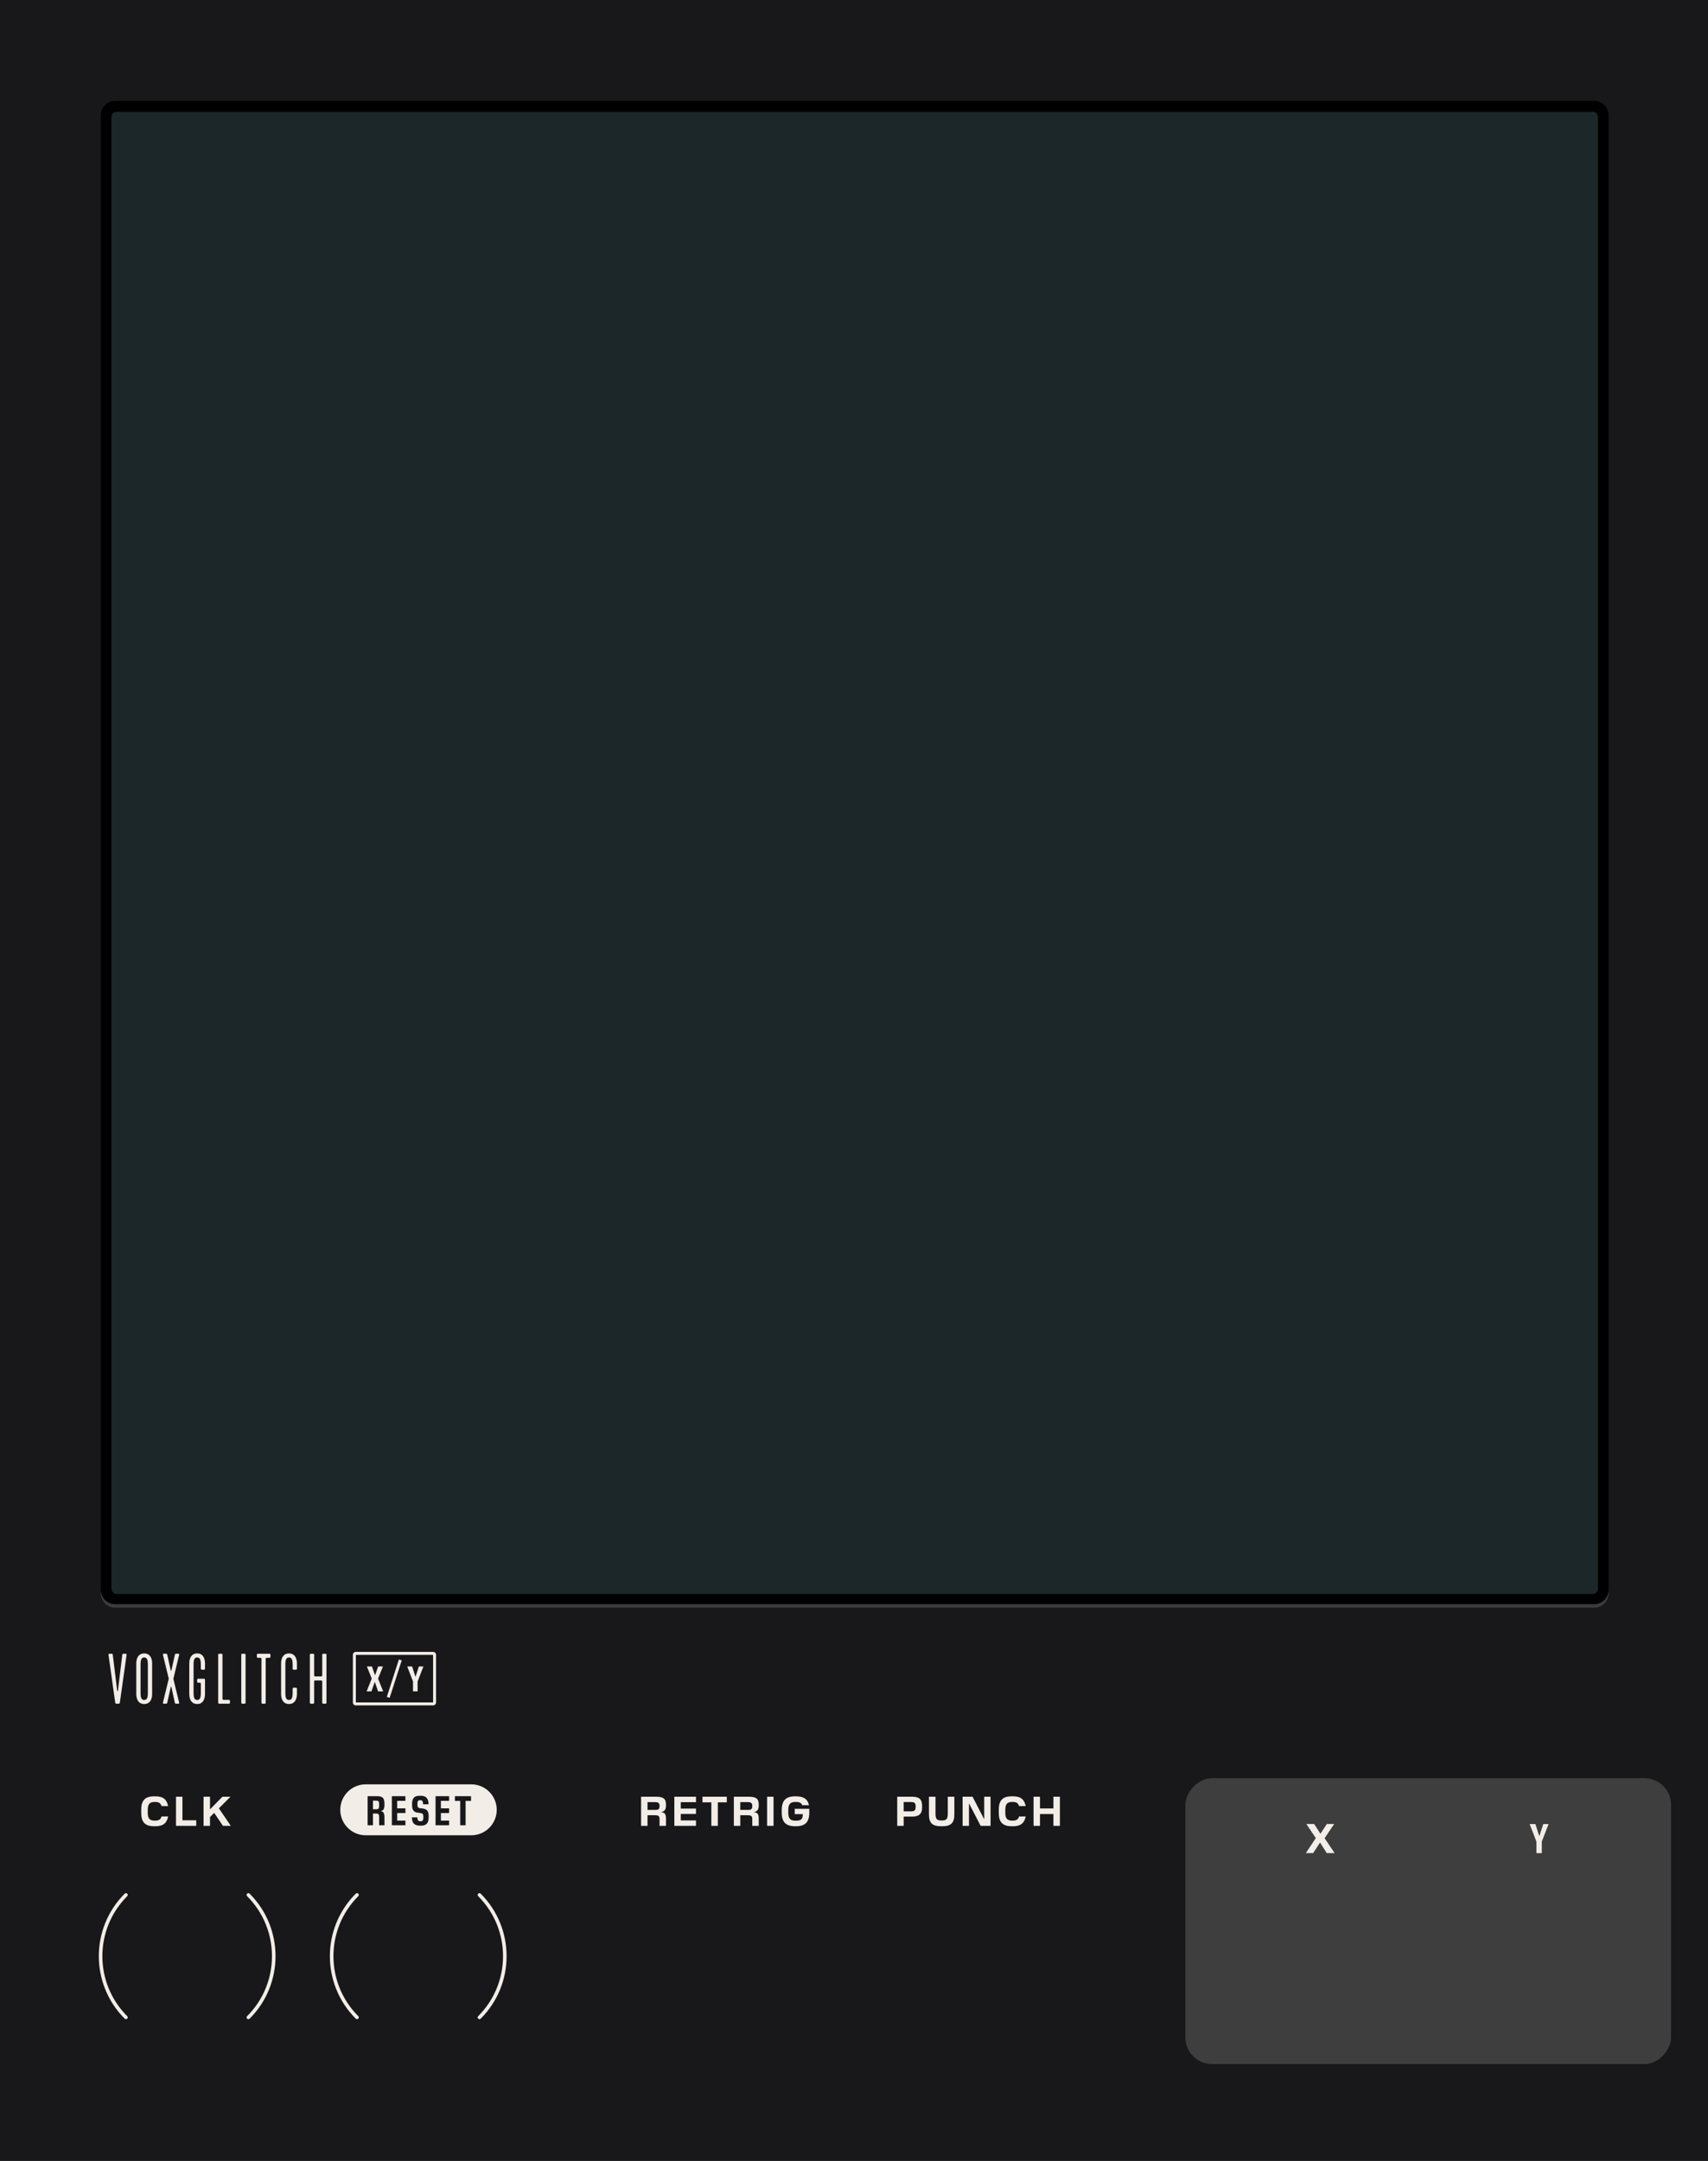 <?xml version="1.0" encoding="UTF-8" standalone="no"?>
<!-- Generator: Adobe Illustrator 26.1.0, SVG Export Plug-In . SVG Version: 6.00 Build 0)  -->

<svg
   version="1.1"
   id="Ebene_2"
   x="0px"
   y="0px"
   width="101.6mm"
   height="128.5mm"
   viewBox="0 0 288 364.252"
   style="enable-background:new 0 0 288 364.252;"
   xml:space="preserve"
   sodipodi:docname="xy_panel-dark.svg"
   inkscape:version="1.3.2 (091e20e, 2023-11-25, custom)"
   xmlns:inkscape="http://www.inkscape.org/namespaces/inkscape"
   xmlns:sodipodi="http://sodipodi.sourceforge.net/DTD/sodipodi-0.dtd"
   xmlns="http://www.w3.org/2000/svg"
   xmlns:svg="http://www.w3.org/2000/svg"><sodipodi:namedview
   id="namedview45"
   pagecolor="#ffffff"
   bordercolor="#666666"
   borderopacity="1.0"
   inkscape:pageshadow="2"
   inkscape:pageopacity="0.0"
   inkscape:pagecheckerboard="0"
   showgrid="false"
   inkscape:zoom="4.7933847"
   inkscape:cx="73.43454"
   inkscape:cy="346.83217"
   inkscape:window-width="3840"
   inkscape:window-height="2054"
   inkscape:window-x="2869"
   inkscape:window-y="-11"
   inkscape:window-maximized="1"
   inkscape:current-layer="Ebene_2"
   inkscape:document-units="mm"
   inkscape:showpageshadow="2"
   inkscape:deskcolor="#d1d1d1"
   showguides="true"><sodipodi:guide
     position="-17.524,64.62"
     orientation="0,1"
     id="guide1"
     inkscape:locked="false"
     inkscape:label=""
     inkscape:color="rgb(0,134,229)" /></sodipodi:namedview><rect
   x="0"
   y="0"
   width="288.0"
   height="364.252"
   style="fill:#18181a;fill-opacity:1;opacity:1;stroke:none"
   inkscape:groupmode="layer"
   id="rect1" /><defs
   id="defs47">
	
	
	
	

	
	
	
	
	
	
	
	
	
	
<rect
   x="159.804"
   y="438.104"
   width="89.081"
   height="27.121"
   id="rect3" /><rect
   x="159.804"
   y="438.104"
   width="89.081"
   height="27.121"
   id="rect3-9" /></defs>
<style
   type="text/css"
   id="style2">
	.st0{fill:#F3EDE7;}
	.st1{opacity:0.15;fill:#FFFFFF;}
	.st2{fill:#1C2729;}
</style>
<path
   class="st0"
   d="m 21.45,339.847 c -2.793,-2.793 -4.188,-6.45 -4.188,-10.111 0,-3.66 1.395,-7.318 4.188,-10.11 0.117,-0.117 0.117,-0.307 0,-0.424 -0.117,-0.117 -0.307,-0.117 -0.424,0 -2.909,2.908 -4.364,6.723 -4.364,10.535 0,3.812 1.455,7.626 4.364,10.535 0.117,0.117 0.307,0.117 0.424,0 0.118,-0.118 0.118,-0.308 0,-0.425 z"
   id="path4"
   style="fill-opacity:1;fill:#f3ede7;stroke:none" /><path
   class="st0"
   d="m 41.671,319.626 c 2.792,2.793 4.188,6.45 4.188,10.11 0,3.66 -1.395,7.318 -4.188,10.111 -0.117,0.117 -0.117,0.307 0,0.424 0.117,0.117 0.307,0.117 0.424,0 2.908,-2.908 4.364,-6.723 4.364,-10.535 0,-3.812 -1.455,-7.626 -4.364,-10.535 -0.117,-0.117 -0.307,-0.117 -0.424,0 -0.117,0.118 -0.117,0.308 0,0.425 z"
   id="path6"
   style="fill-opacity:1;fill:#f3ede7;stroke:none" /><path
   class="st0"
   d="m 60.411,339.847 c -2.793,-2.793 -4.188,-6.45 -4.188,-10.111 0,-3.66 1.395,-7.318 4.188,-10.11 0.117,-0.117 0.117,-0.307 0,-0.424 -0.117,-0.117 -0.307,-0.117 -0.424,0 -2.909,2.908 -4.364,6.723 -4.364,10.535 0,3.812 1.455,7.626 4.364,10.535 0.117,0.117 0.307,0.117 0.424,0 0.118,-0.118 0.118,-0.308 0,-0.425 z"
   id="path8"
   style="fill-opacity:1;fill:#f3ede7;stroke:none" /><path
   class="st0"
   d="m 80.632,319.626 c 2.793,2.793 4.188,6.45 4.188,10.11 0,3.66 -1.395,7.318 -4.188,10.111 -0.117,0.117 -0.117,0.307 0,0.424 0.117,0.117 0.307,0.117 0.424,0 2.908,-2.908 4.364,-6.723 4.364,-10.535 0,-3.812 -1.455,-7.626 -4.364,-10.535 -0.117,-0.117 -0.307,-0.117 -0.424,0 -0.117,0.118 -0.117,0.308 0,0.425 z"
   id="path10"
   style="fill-opacity:1;fill:#f3ede7;stroke:none" />
<path
   class="st0"
   d="m 52.417,287.179 h 0.384 c 0.112,0 0.169,-0.067 0.169,-0.168 v -3.583 c 0,-0.101 0.067,-0.168 0.169,-0.168 h 1.015 c 0.102,0 0.181,0.067 0.181,0.168 v 3.583 c 0,0.101 0.068,0.168 0.169,0.168 h 0.373 c 0.112,0 0.169,-0.067 0.169,-0.168 v -8.086 c 0,-0.101 -0.068,-0.168 -0.169,-0.168 h -0.373 c -0.112,0 -0.169,0.067 -0.169,0.168 v 3.481 c 0,0.101 -0.079,0.168 -0.181,0.168 h -1.015 c -0.102,0 -0.169,-0.067 -0.169,-0.168 v -3.481 c 0,-0.101 -0.067,-0.168 -0.169,-0.168 h -0.384 c -0.112,0 -0.169,0.067 -0.169,0.168 v 8.086 c 0,0.101 0.067,0.168 0.169,0.168 z m -5.02,-1.639 c 0,1.033 0.462,1.696 1.33,1.696 0.88,0 1.342,-0.674 1.342,-1.696 v -0.887 c 0,-0.101 -0.067,-0.168 -0.169,-0.168 h -0.384 c -0.102,0 -0.169,0.067 -0.169,0.168 v 0.674 c 0,0.831 -0.146,1.224 -0.62,1.224 -0.474,0 -0.608,-0.393 -0.608,-1.224 v -4.717 c 0,-0.831 0.135,-1.224 0.608,-1.224 0.473,0 0.62,0.393 0.62,1.224 v 0.674 c 0,0.101 0.067,0.168 0.169,0.168 h 0.384 c 0.102,0 0.169,-0.067 0.169,-0.168 v -0.887 c 0,-1.022 -0.462,-1.696 -1.342,-1.696 -0.868,0 -1.33,0.663 -1.33,1.696 z m -4.085,-6.267 c 0,0.112 0.067,0.168 0.169,0.168 h 0.439 c 0.102,0 0.169,0.067 0.169,0.168 v 7.401 c 0,0.101 0.068,0.168 0.17,0.168 h 0.372 c 0.112,0 0.169,-0.067 0.169,-0.168 v -7.401 c 0,-0.101 0.067,-0.168 0.169,-0.168 h 0.462 c 0.102,0 0.17,-0.067 0.17,-0.168 v -0.348 c 0,-0.112 -0.068,-0.168 -0.17,-0.168 h -1.95 c -0.102,0 -0.169,0.067 -0.169,0.168 z m -2.459,7.906 h 0.384 c 0.112,0 0.169,-0.067 0.169,-0.168 v -8.086 c 0,-0.101 -0.067,-0.168 -0.169,-0.168 h -0.384 c -0.112,0 -0.169,0.067 -0.169,0.168 v 8.086 c 0,0.101 0.067,0.168 0.169,0.168 z m -4.062,-0.168 c 0,0.101 0.067,0.168 0.169,0.168 h 1.646 c 0.102,0 0.169,-0.067 0.169,-0.168 v -0.314 c 0,-0.101 -0.067,-0.168 -0.169,-0.168 h -0.925 c -0.102,0 -0.169,-0.067 -0.169,-0.168 v -7.435 c 0,-0.101 -0.067,-0.168 -0.169,-0.168 h -0.383 c -0.112,0 -0.169,0.067 -0.169,0.168 z m -4.874,-1.471 c 0,1.033 0.462,1.696 1.33,1.696 0.88,0 1.319,-0.674 1.319,-1.696 v -2.403 c 0,-0.101 -0.067,-0.168 -0.169,-0.168 h -0.981 c -0.102,0 -0.169,0.067 -0.169,0.168 v 0.337 c 0,0.112 0.067,0.168 0.169,0.168 h 0.282 c 0.102,0 0.169,0.067 0.169,0.168 v 1.516 c 0,0.831 -0.146,1.224 -0.62,1.224 -0.474,0 -0.608,-0.393 -0.608,-1.224 v -4.717 c 0,-0.831 0.135,-1.224 0.608,-1.224 0.473,0 0.62,0.393 0.62,1.224 v 0.674 c 0,0.101 0.067,0.168 0.169,0.168 h 0.361 c 0.102,0 0.169,-0.067 0.169,-0.168 v -0.887 c 0,-1.022 -0.439,-1.696 -1.319,-1.696 -0.868,0 -1.33,0.663 -1.33,1.696 z m -4.333,1.639 h 0.451 c 0.079,0 0.146,-0.067 0.169,-0.168 l 0.598,-2.684 h 0.091 l 0.586,2.684 c 0.022,0.101 0.102,0.168 0.181,0.168 h 0.439 c 0.079,0 0.136,-0.067 0.113,-0.168 l -0.97,-3.976 0.011,-0.135 0.959,-3.976 c 0.022,-0.101 -0.034,-0.168 -0.113,-0.168 h -0.439 c -0.079,0 -0.146,0.067 -0.169,0.168 l -0.598,2.695 h -0.091 l -0.598,-2.695 c -0.022,-0.101 -0.09,-0.168 -0.169,-0.168 h -0.451 c -0.067,0 -0.135,0.067 -0.112,0.168 l 0.97,3.976 v 0.135 l -0.97,3.976 c -0.023,0.101 0.045,0.168 0.112,0.168 z m -3.882,-1.853 v -4.717 c 0,-0.831 0.135,-1.224 0.609,-1.224 0.485,0 0.62,0.393 0.62,1.224 v 4.717 c 0,0.831 -0.135,1.224 -0.62,1.224 -0.474,0 -0.609,-0.393 -0.609,-1.224 z m -0.722,0.214 c 0,1.033 0.462,1.696 1.331,1.696 0.88,0 1.342,-0.663 1.342,-1.696 v -5.144 c 0,-1.033 -0.462,-1.696 -1.342,-1.696 -0.868,0 -1.331,0.663 -1.331,1.696 z m -3.362,1.639 h 0.406 c 0.113,0 0.169,-0.056 0.191,-0.213 l 1.128,-8.007 c 0.022,-0.168 -0.068,-0.202 -0.169,-0.202 h -0.35 c -0.124,0 -0.191,0.034 -0.203,0.18 l -0.744,6.098 h -0.113 l -0.745,-6.098 c -0.011,-0.146 -0.079,-0.18 -0.203,-0.18 h -0.35 c -0.102,0 -0.192,0.034 -0.169,0.202 l 1.128,8.007 c 0.024,0.157 0.08,0.213 0.193,0.213 z"
   id="path14"
   style="fill:#f3ede7;fill-opacity:1;stroke:none" /><path
   class="st0"
   d="m 73.028,278.948 v 8.018 h -13.025 v -8.018 h 13.025 m 0,-0.5 h -13.025 c -0.276,0 -0.5,0.224 -0.5,0.5 v 8.018 c 0,0.276 0.224,0.5 0.5,0.5 h 13.025 c 0.276,0 0.5,-0.224 0.5,-0.5 v -8.018 c 0,-0.276 -0.224,-0.5 -0.5,-0.5 z"
   id="path16"
   style="fill:#f3ede7;fill-opacity:1;stroke:none" /><path
   class="st0"
   d="m 70.417,283.425 0.983,-2.525 h -0.768 l -0.558,1.721 h -0.029 l -0.552,-1.721 h -0.828 l 0.978,2.537 v 1.661 h 0.773 v -1.673 z m -6.672,-0.474 0.834,-2.051 h -0.81 l -0.516,1.451 h -0.03 l -0.51,-1.451 h -0.852 l 0.821,2.045 -0.863,2.153 h 0.815 l 0.552,-1.559 h 0.024 l 0.539,1.559 h 0.864 z"
   id="path18"
   style="fill:#f3ede7;fill-opacity:1;stroke:none" /><path
   id="polyline20"
   class="st0"
   style="fill:#f3ede7"
   d="m 65.701,286.193 2.037,-6.318 -0.476,-0.154 -2.037,6.319" /><path
   class="st0"
   d="m 35.41,306.288 0.672,-0.679 h 0.049 l 1.463,2.157 h 1.324 l -2.01,-2.949 1.954,-1.954 h -1.359 l -2.052,2.087 H 35.41 v -2.087 h -1.085 v 4.903 h 1.085 z m -2.323,0.54 h -2.325 v -3.964 h -1.085 v 4.903 h 3.411 v -0.939 z m -6.902,1.008 c 1.345,0 1.94,-0.532 2.165,-1.646 h -1.114 c -0.14,0.504 -0.476,0.7 -1.085,0.7 H 26.06 c -0.974,0 -1.148,-0.539 -1.148,-1.429 v -0.294 c 0,-0.889 0.175,-1.429 1.148,-1.429 h 0.091 c 0.609,0 0.945,0.196 1.085,0.701 h 1.114 c -0.224,-1.114 -0.82,-1.646 -2.165,-1.646 h -0.161 c -1.583,0 -2.213,0.687 -2.213,2.304 v 0.434 c 0,1.618 0.63,2.304 2.213,2.304 h 0.161 z"
   id="path24"
   style="stroke:none;stroke-opacity:1;fill-opacity:1;fill:#f3ede7" /><path
   class="st0"
   d="m 134.197,307.836 c 1.576,0 2.262,-0.686 2.262,-2.304 v -0.637 h -2.452 v 0.903 h 1.359 c 0,0.785 -0.238,1.1 -1.121,1.1 h -0.154 c -0.973,0 -1.176,-0.525 -1.176,-1.421 v -0.309 c 0,-0.889 0.203,-1.429 1.176,-1.429 h 0.119 c 0.588,0 0.938,0.168 1.058,0.553 h 1.142 c -0.217,-1.057 -0.952,-1.499 -2.213,-1.499 h -0.091 c -1.59,0 -2.29,0.693 -2.29,2.311 v 0.427 c 0,1.618 0.7,2.304 2.29,2.304 h 0.091 z m -3.766,-4.973 h -1.085 v 4.903 h 1.085 z m -4.395,0.904 c 0.616,0 0.812,0.154 0.812,0.651 v 0.042 c 0,0.469 -0.196,0.623 -0.701,0.623 h -1.324 v -1.316 z m -1.212,2.213 h 1.205 c 0.645,0 0.82,0.119 0.82,0.672 v 1.114 h 1.085 v -1.184 c 0,-0.854 -0.231,-1.03 -0.75,-1.114 v -0.049 c 0.525,-0.084 0.75,-0.406 0.75,-1.135 v -0.126 c 0,-0.953 -0.448,-1.296 -1.667,-1.296 h -2.528 v 4.903 h 1.085 z m -3.787,-2.178 h 1.513 v -0.938 h -4.097 v 0.938 h 1.492 v 3.964 h 1.093 v -3.964 z m -3.681,3.053 h -2.563 v -1.092 h 2.563 v -0.904 h -2.563 v -1.085 h 2.563 v -0.911 h -3.649 v 4.903 h 3.649 z m -6.959,-3.088 c 0.616,0 0.812,0.154 0.812,0.651 v 0.042 c 0,0.469 -0.196,0.623 -0.701,0.623 h -1.324 v -1.316 z m -1.211,2.213 h 1.205 c 0.645,0 0.82,0.119 0.82,0.672 v 1.114 h 1.085 v -1.184 c 0,-0.854 -0.231,-1.03 -0.75,-1.114 v -0.049 c 0.525,-0.084 0.75,-0.406 0.75,-1.135 v -0.126 c 0,-0.953 -0.448,-1.296 -1.667,-1.296 H 108.1 v 4.903 h 1.085 v -1.785 z"
   id="path26"
   style="fill-opacity:1;fill:#f3ede7;stroke:none" /><path
   class="st0"
   d="m 178.716,302.863 h -1.093 v 1.975 h -2.262 v -1.975 h -1.085 v 4.903 h 1.085 v -1.989 h 2.262 v 1.989 h 1.093 z m -7.932,4.973 c 1.345,0 1.94,-0.532 2.165,-1.646 h -1.114 c -0.14,0.504 -0.477,0.7 -1.085,0.7 h -0.091 c -0.974,0 -1.148,-0.539 -1.148,-1.429 v -0.294 c 0,-0.889 0.175,-1.429 1.148,-1.429 h 0.091 c 0.609,0 0.945,0.196 1.085,0.701 h 1.114 c -0.224,-1.114 -0.82,-1.646 -2.165,-1.646 h -0.161 c -1.583,0 -2.213,0.687 -2.213,2.304 v 0.434 c 0,1.618 0.63,2.304 2.213,2.304 h 0.161 z m -3.758,-4.973 h -1.071 v 3.726 h -0.042 l -1.919,-3.726 h -1.681 v 4.903 h 1.072 v -3.719 h 0.042 l 1.926,3.719 h 1.674 v -4.903 z m -8.198,4.973 c 1.513,0 2.094,-0.518 2.094,-2.031 v -2.942 h -1.106 v 2.879 c 0,0.847 -0.238,1.121 -0.96,1.121 h -0.154 c -0.722,0 -0.959,-0.266 -0.959,-1.121 v -2.879 h -1.107 v 2.942 c 0,1.513 0.575,2.031 2.094,2.031 z m -5.201,-4.083 c 0.588,0 0.771,0.196 0.771,0.75 v 0.07 c 0,0.54 -0.168,0.75 -0.764,0.75 h -1.261 v -1.569 h 1.254 z m -1.253,2.458 h 1.429 c 1.198,0 1.681,-0.498 1.681,-1.562 v -0.21 c 0,-1.156 -0.483,-1.576 -1.681,-1.576 h -2.514 v 4.903 h 1.085 z"
   id="path28"
   style="fill-opacity:1;fill:#f3ede7;stroke:none" />
<path
   class="st0"
   d="M63.408,303.524h-0.521v1.449h0.556c0.345,0,0.485-0.07,0.485-0.651v-0.14  C63.929,303.594,63.78,303.524,63.408,303.524z M79.462,300.77H61.671c-2.372,0-4.295,1.923-4.295,4.295v0  c0,2.372,1.923,4.295,4.295,4.295h17.791c2.372,0,4.295-1.923,4.295-4.295v0C83.757,302.693,81.834,300.77,79.462,300.77z   M64.829,304.161c0,0.792-0.19,1.009-0.57,1.106v0.035c0.38,0.084,0.57,0.238,0.57,1.121v1.246h-0.9v-1.303  c0-0.602-0.134-0.672-0.514-0.672h-0.527v1.975h-0.9v-4.902h1.512c0.936,0,1.33,0.21,1.33,1.303V304.161z M68.359,303.552h-1.386  v1.268h1.386v0.792h-1.386v1.274h1.386v0.784h-2.286v-4.902h2.286V303.552z M72.283,306.29c0,1.121-0.464,1.45-1.364,1.45h-0.07  c-0.443,0-0.788-0.098-1.02-0.301c-0.232-0.203-0.359-0.575-0.38-1.1h0.921c0.028,0.553,0.211,0.658,0.514,0.658  c0.358,0,0.499-0.134,0.499-0.631v-0.119c0-0.44-0.091-0.581-0.492-0.637l-0.352-0.042c-0.773-0.099-1.062-0.421-1.062-1.352v-0.077  c0-1.093,0.408-1.443,1.337-1.443h0.084c0.887,0,1.337,0.351,1.365,1.443h-0.915c-0.027-0.582-0.168-0.693-0.499-0.693  c-0.338,0-0.464,0.14-0.464,0.623v0.098c0,0.428,0.091,0.582,0.492,0.631l0.352,0.042c0.773,0.098,1.055,0.42,1.055,1.352V306.29z   M75.729,303.552h-1.386v1.268h1.386v0.792h-1.386v1.274h1.386v0.784h-2.286v-4.902h2.286V303.552z M79.422,303.566h-0.914v4.104  H77.6v-4.104h-0.893v-0.799h2.715V303.566z"
   id="path36"
   style="fill-opacity:1;fill:#f3ede7;stroke:none" />
<path
   d="M268.818,270.393h-249.4c-1.331,0-2.41-1.079-2.41-2.41V19.418c0-1.331,1.079-2.41,2.41-2.41h249.4  c1.331,0,2.41,1.079,2.41,2.41v248.565C271.228,269.314,270.149,270.393,268.818,270.393z"
   id="path38" />
<path
   class="st1"
   d="M268.818,270.411h-249.4c-1.331,0-2.41-1.079-2.41-2.41v0.583c0,1.331,1.079,2.41,2.41,2.41h249.4  c1.331,0,2.41-1.079,2.41-2.41v-0.583C271.228,269.332,270.149,270.411,268.818,270.411z"
   id="path40" />
<path
   class="st2"
   d="M268.534,268.696H19.701c-0.504,0-0.912-0.409-0.912-0.912V19.749c0-0.504,0.409-0.912,0.912-0.912h248.833  c0.504,0,0.912,0.409,0.912,0.912v248.034C269.447,268.288,269.038,268.696,268.534,268.696z"
   id="path42"
   style="stroke:none;fill:#1c2729;fill-opacity:1" />
<rect
   style="fill:#3e3e3e;fill-opacity:1;stroke:none;stroke-width:0.283"
   id="rect2"
   width="81.9"
   height="48.189"
   x="199.877"
   y="-347.927"
   rx="4.5"
   ry="4.5"
   transform="scale(1,-1)" /><path
   style="font-size:9.333px;font-family:Pilat;-inkscape-font-specification:Pilat;text-align:center;white-space:pre;fill:#f4eee9;stroke-width:0.283"
   d="m 223.354,309.851 1.61,-2.394 h -1.232 l -1.064,1.617 h -0.035 l -1.043,-1.617 h -1.316 l 1.596,2.373 -1.68,2.527 h 1.232 l 1.141,-1.75 h 0.035 l 1.113,1.75 h 1.323 z"
   id="text1"
   aria-label="X" /><path
   d="m 259.973,310.413 1.148,-2.947 h -0.896 l -0.651,2.009 h -0.035 l -0.644,-2.009 h -0.966 l 1.141,2.961 v 1.939 h 0.903 z"
   id="text1-7"
   style="font-size:9.333px;font-family:'Pilat Condensed';-inkscape-font-specification:'Pilat Condensed, ';text-align:center;white-space:pre;fill:#f4eee9;stroke-width:0.283"
   aria-label="Y" /></svg>
